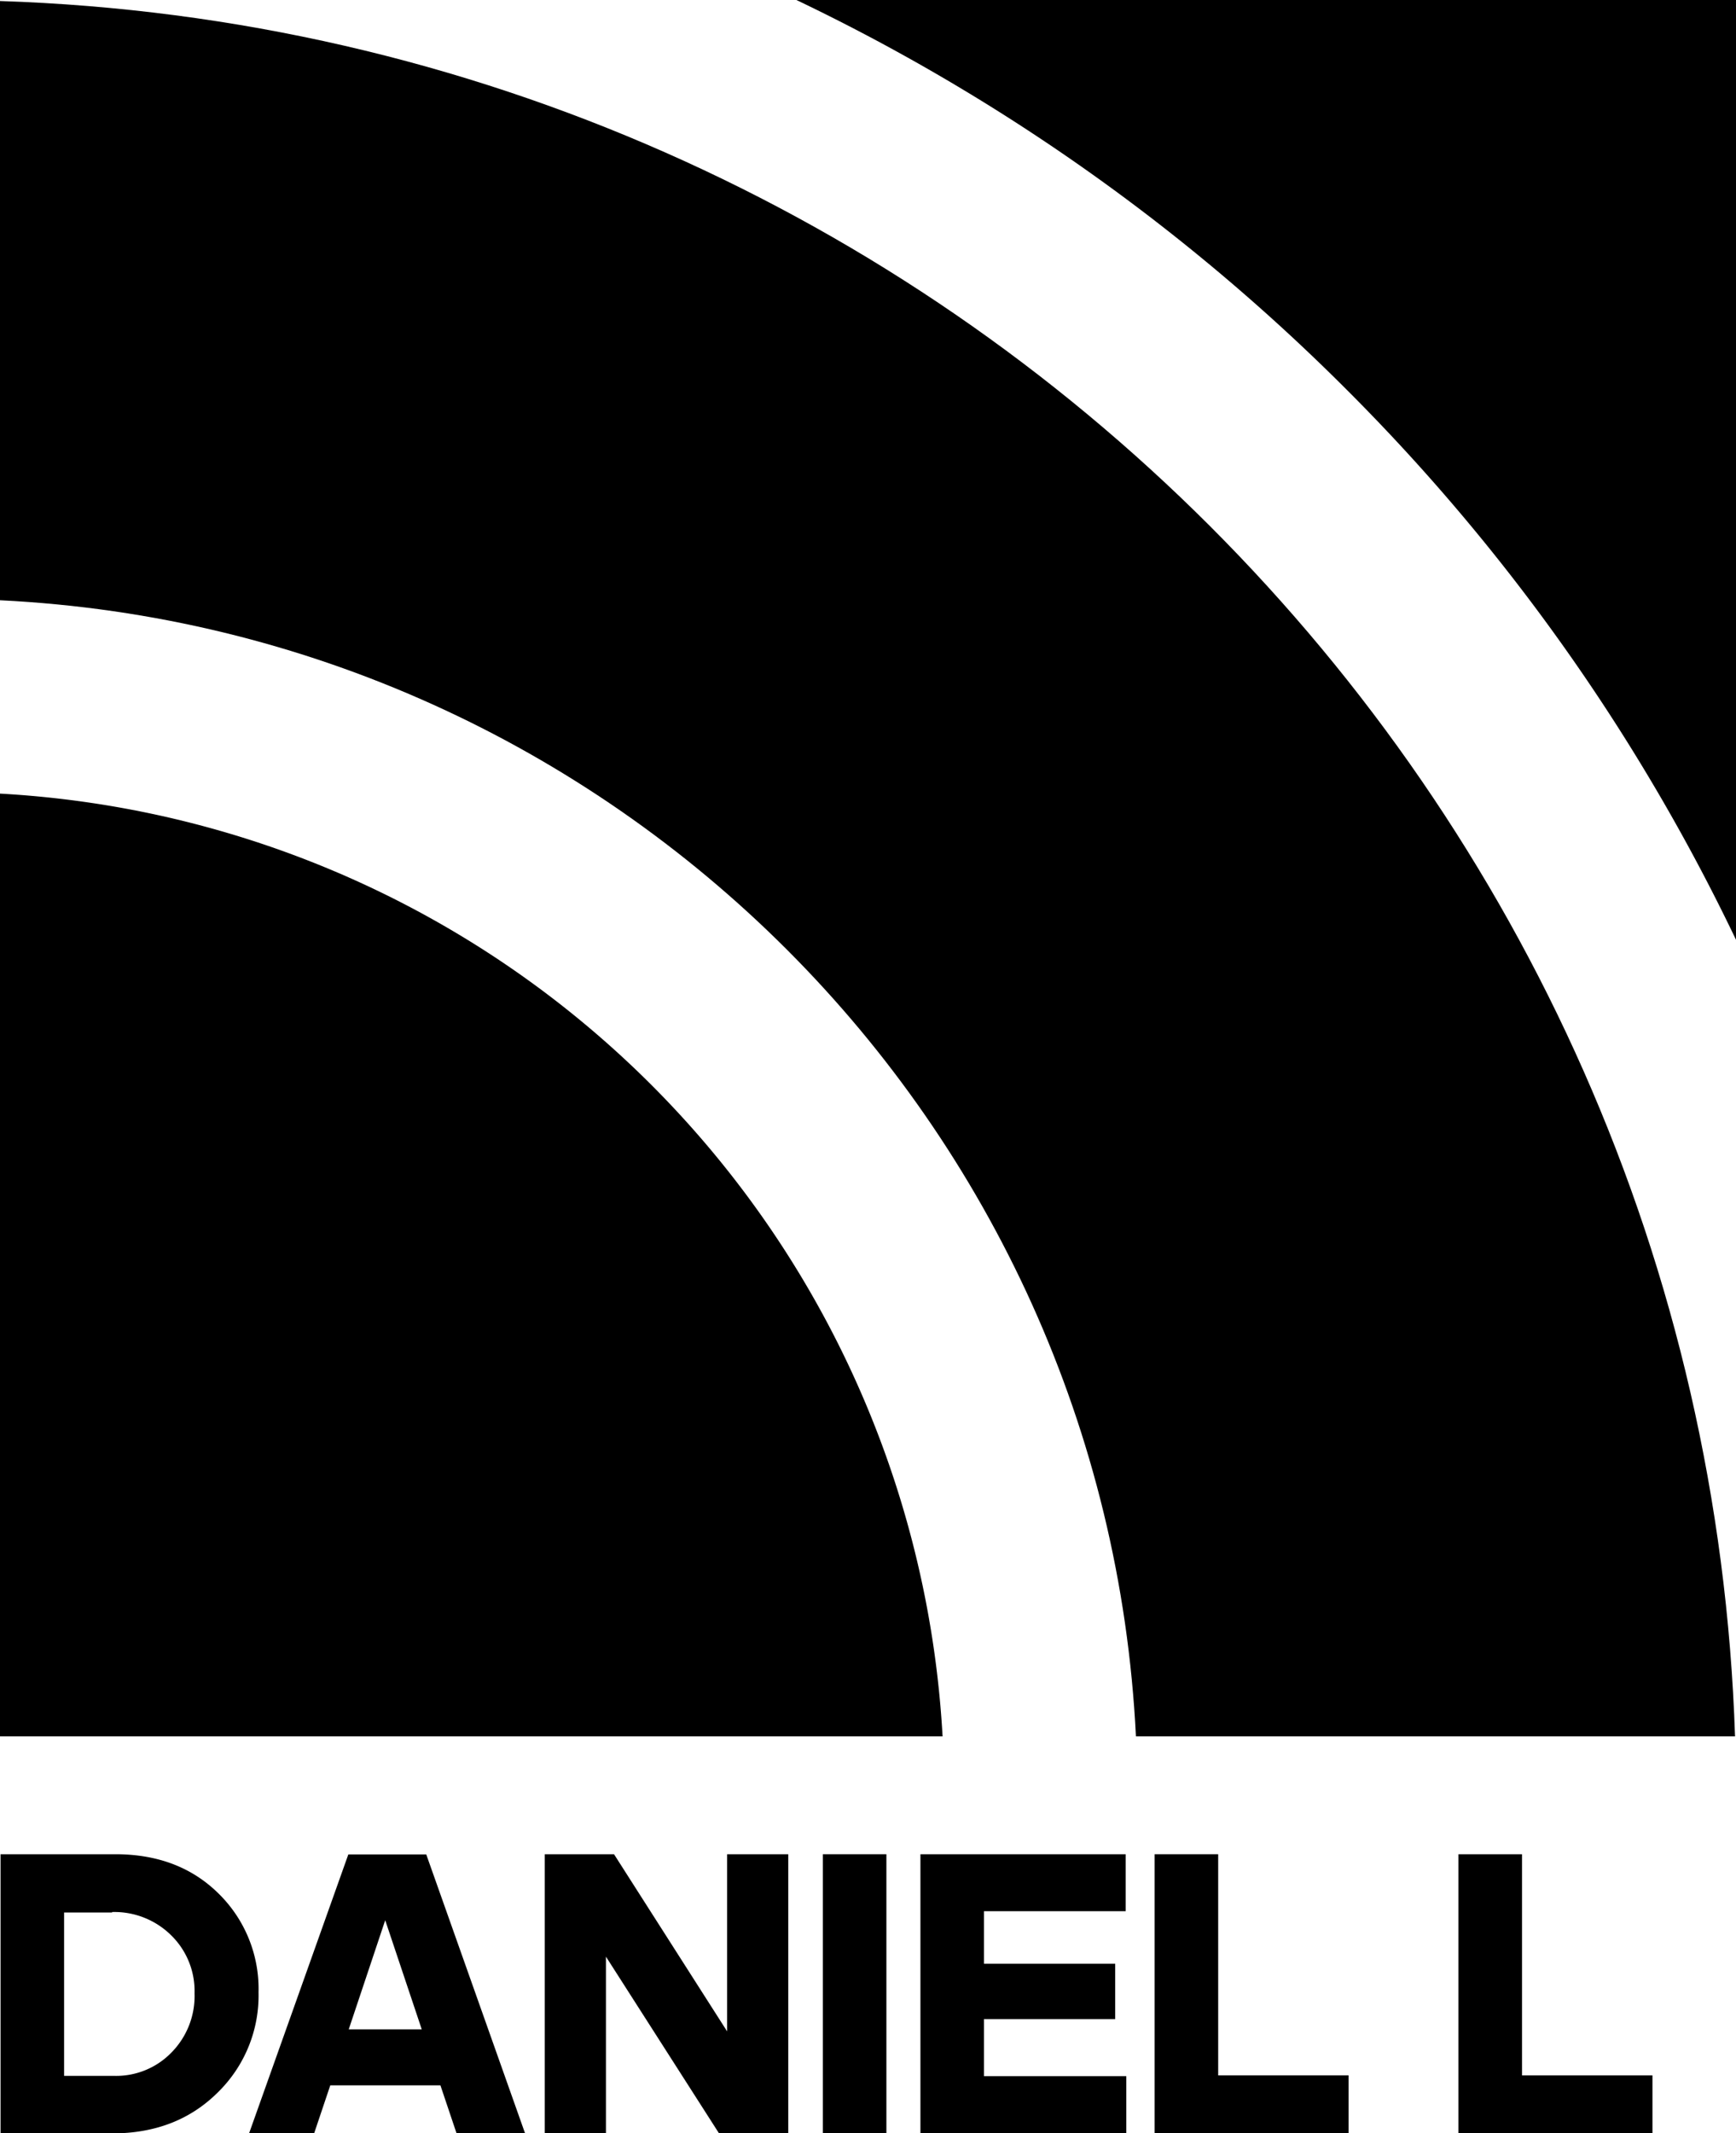 <svg xmlns="http://www.w3.org/2000/svg" viewBox="0 0 322.31 395.96"><g id="Layer_2" data-name="Layer 2"><g id="Layer_6" data-name="Layer 6"><path d="M322.31,0V174.44A369.63,369.63,0,0,0,250,72.31,369.4,369.4,0,0,0,147.86,0Z"/><path d="M175,322.31H0v-175A185.57,185.57,0,0,1,175,322.31Z"/><path d="M0,.19C175.32,5.93,316.38,147,322.13,322.31H210.9C205.29,208.39,113.92,117,0,111.42Z"/><path d="M.1,396V344.18H21.42q11.8,0,19.19,7.33A24.76,24.76,0,0,1,48,369.81a25.14,25.14,0,0,1-7.61,18.63Q32.76,396,20.81,396Zm20.71-41H11.9v30.32h9.29a14.3,14.3,0,0,0,10.66-4.35A14.94,14.94,0,0,0,36.12,370a14.47,14.47,0,0,0-4.34-10.77A15,15,0,0,0,20.81,354.91Z"/><path d="M84.77,396l-3-8.92H61.32l-3,8.92H46.24l18.43-51.78H79.14L97.49,396ZM78.3,376.68l-6.78-20.25-6.77,20.25Z"/><path d="M133.5,396l-21-32.81V396H101.14V344.18H114l21,32.88V344.18h11.35V396Z"/><path d="M164.57,396h-11.8V344.18h11.8Z"/><path d="M170.89,396V344.18H209v10.58H182.69v9.75h24.36v10.28H182.69v10.59h26.42V396Z"/><path d="M214.36,396V344.18h11.81v41.05h24.21V396Z"/><path d="M270.78,396V344.18h11.8v41.05H306.8V396Z"/></g></g></svg>